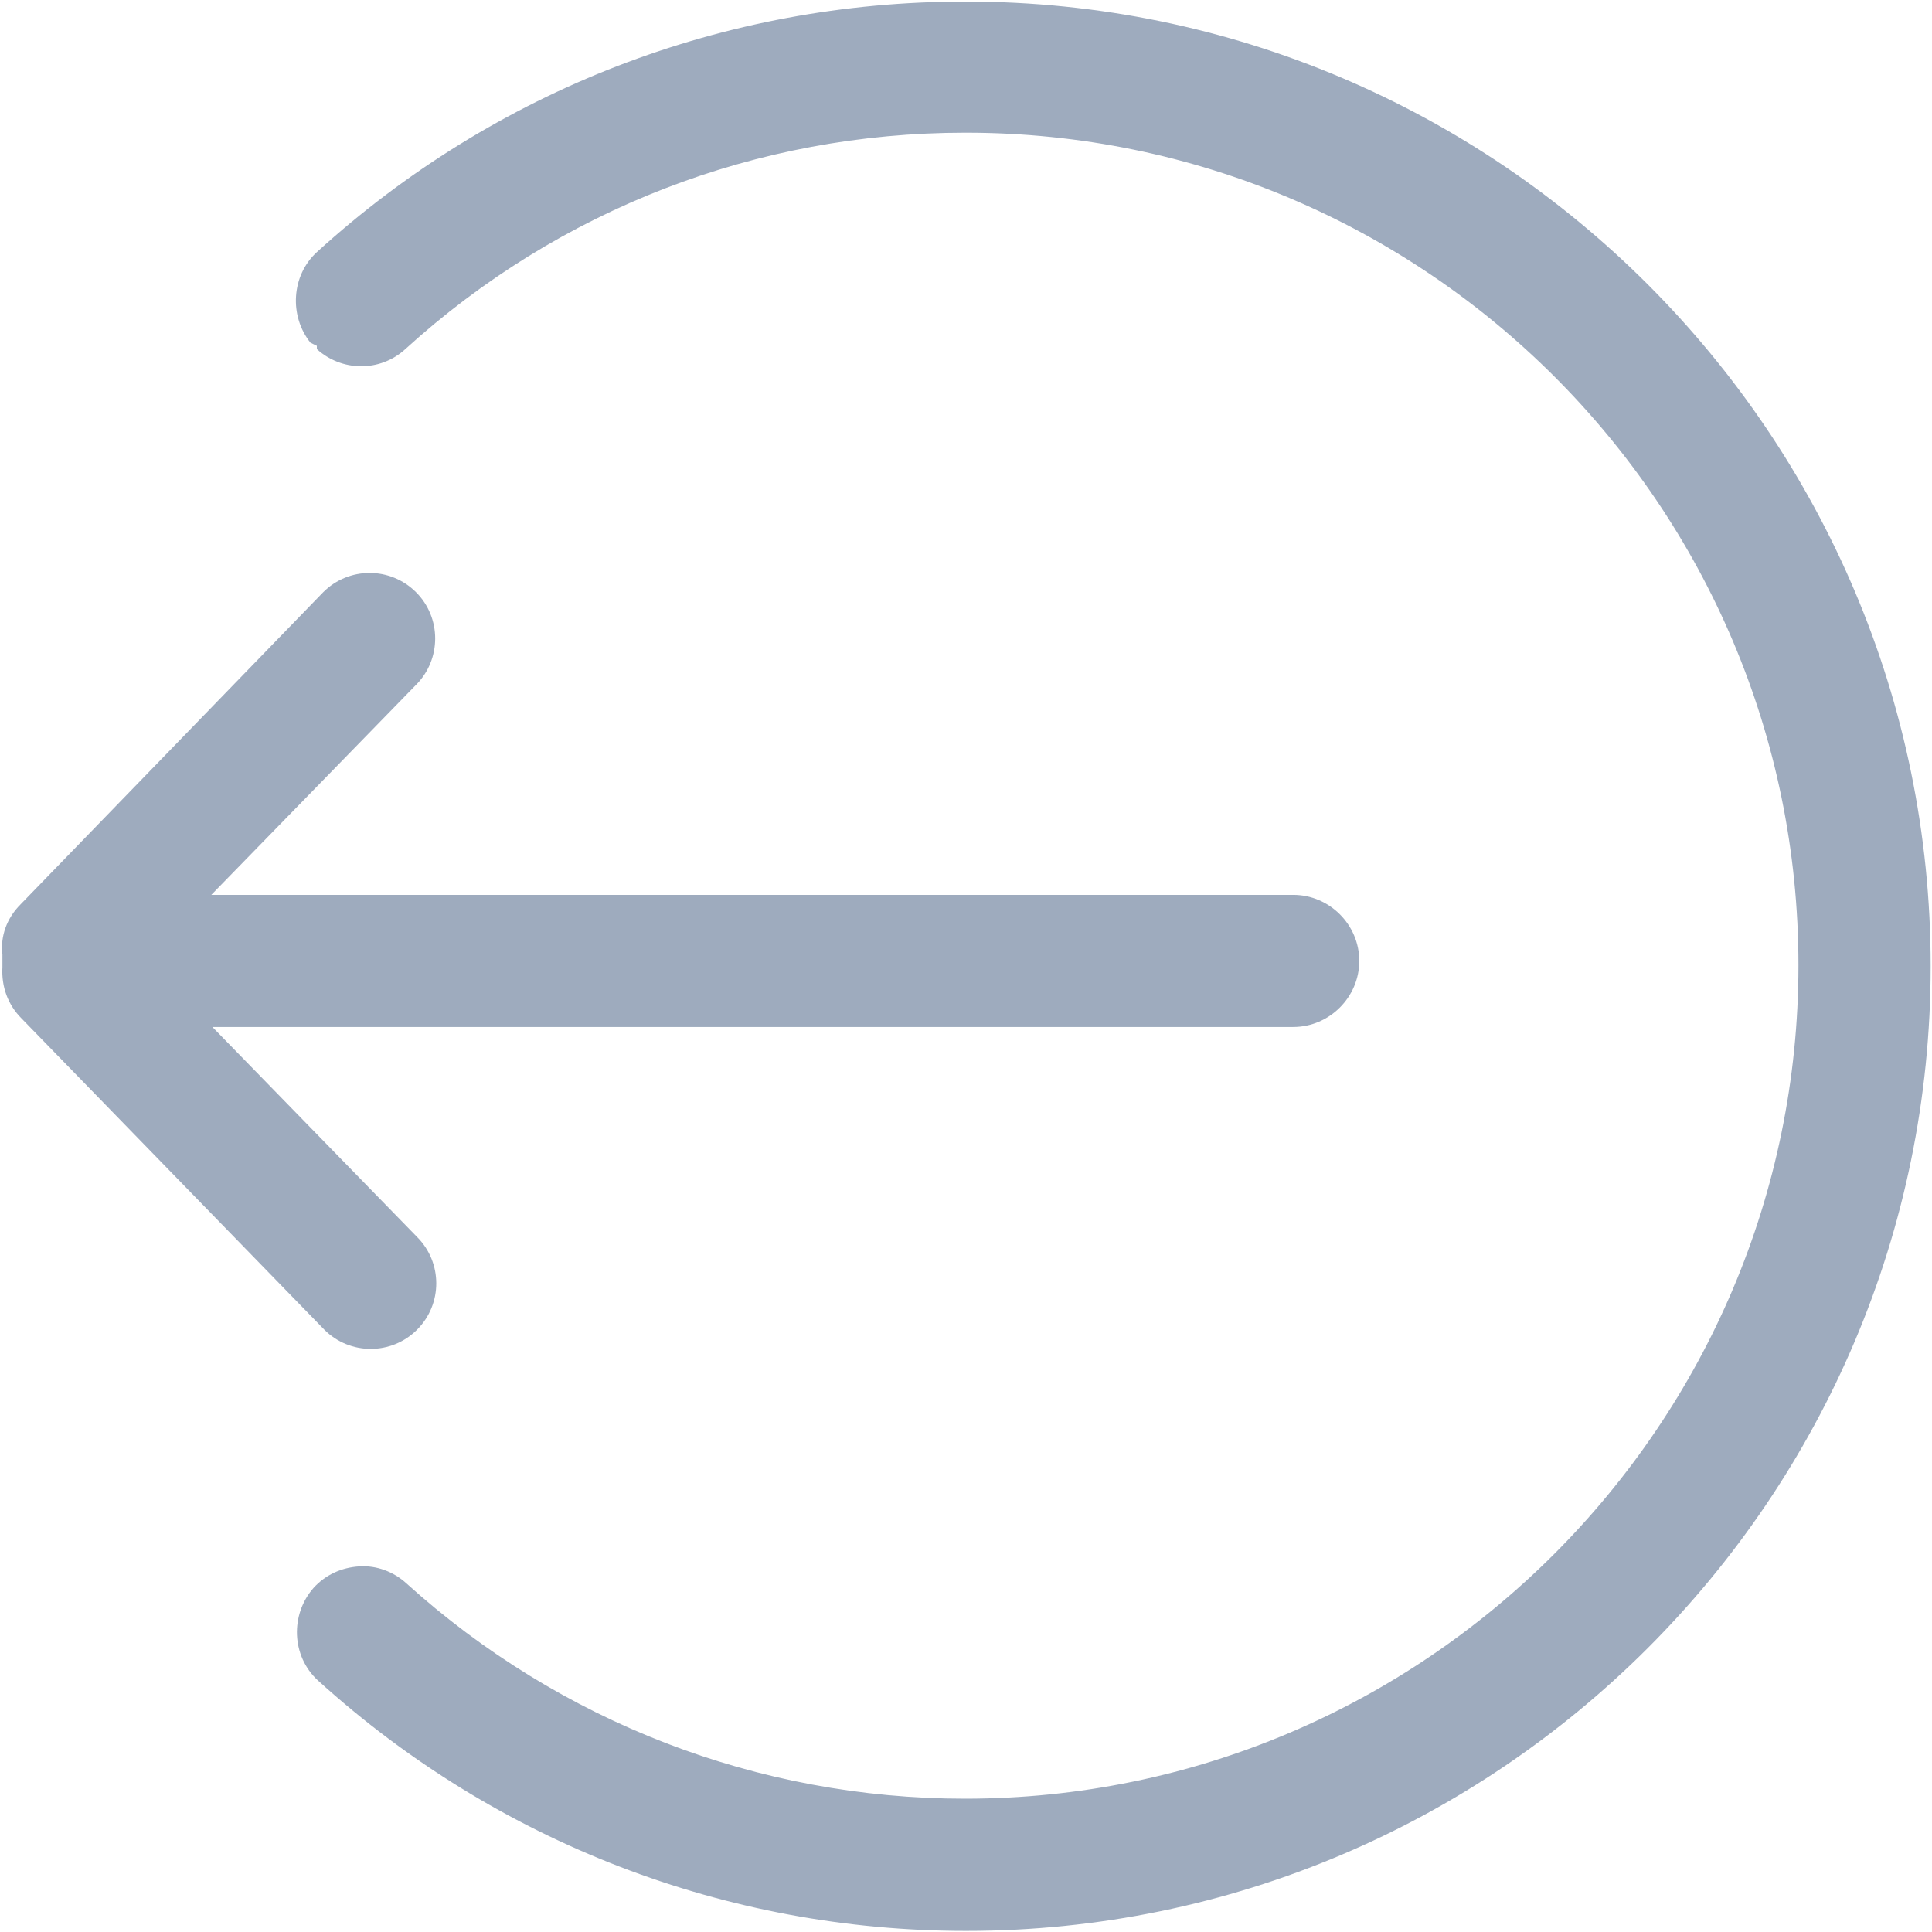 <?xml version="1.0" encoding="UTF-8"?>
<svg width="16px" height="16px" viewBox="0 0 16 16" version="1.1" xmlns="http://www.w3.org/2000/svg" xmlns:xlink="http://www.w3.org/1999/xlink">
    <!-- Generator: Sketch 52.1 (67048) - http://www.bohemiancoding.com/sketch -->
    <title>73.icon_join 2</title>
    <desc>Created with Sketch.</desc>
    <g id="73.icon_join-2" stroke="none" stroke-width="1" fill="none" fill-rule="evenodd">
        <g id="8.icon_esc" transform="translate(8, 8) scale(-1, 1) translate(-8, -8) " fill="#9EABBE">
            <path d="M13.376,2.088 C11.902,0.746 10.004,0.013 8.009,0.013 L8,0.013 C3.595,0.013 0.011,3.597 0.011,8.002 C0.011,12.407 3.595,15.991 8,15.991 C9.986,15.991 11.884,15.258 13.358,13.925 L13.367,13.917 C13.588,13.714 13.597,13.369 13.402,13.149 C13.305,13.043 13.173,12.981 13.023,12.972 C12.882,12.963 12.74,13.016 12.634,13.113 C11.363,14.261 9.721,14.896 8.009,14.896 C4.204,14.896 1.106,11.798 1.106,7.993 C1.106,4.189 4.195,1.099 8,1.099 L8.009,1.099 C9.73,1.099 11.372,1.734 12.643,2.891 C12.855,3.085 13.173,3.076 13.376,2.891 L13.376,2.864 L13.429,2.838 C13.606,2.617 13.588,2.282 13.376,2.088 Z" id="Path"></path>
            <path d="M15.83,7.49 L13.323,4.904 C13.111,4.692 12.767,4.692 12.555,4.904 C12.343,5.115 12.343,5.46 12.555,5.672 L14.25,7.411 L5.29,7.411 C4.99,7.411 4.743,7.658 4.743,7.958 C4.743,8.258 4.99,8.505 5.29,8.505 L14.241,8.505 L12.546,10.244 C12.334,10.456 12.334,10.8 12.546,11.012 C12.758,11.224 13.102,11.224 13.314,11.012 L15.821,8.435 C15.936,8.32 15.989,8.17 15.98,8.011 L15.98,7.993 L15.98,7.905 C15.998,7.755 15.945,7.605 15.83,7.49 Z" id="Path"></path>
        </g>
    </g>
</svg>